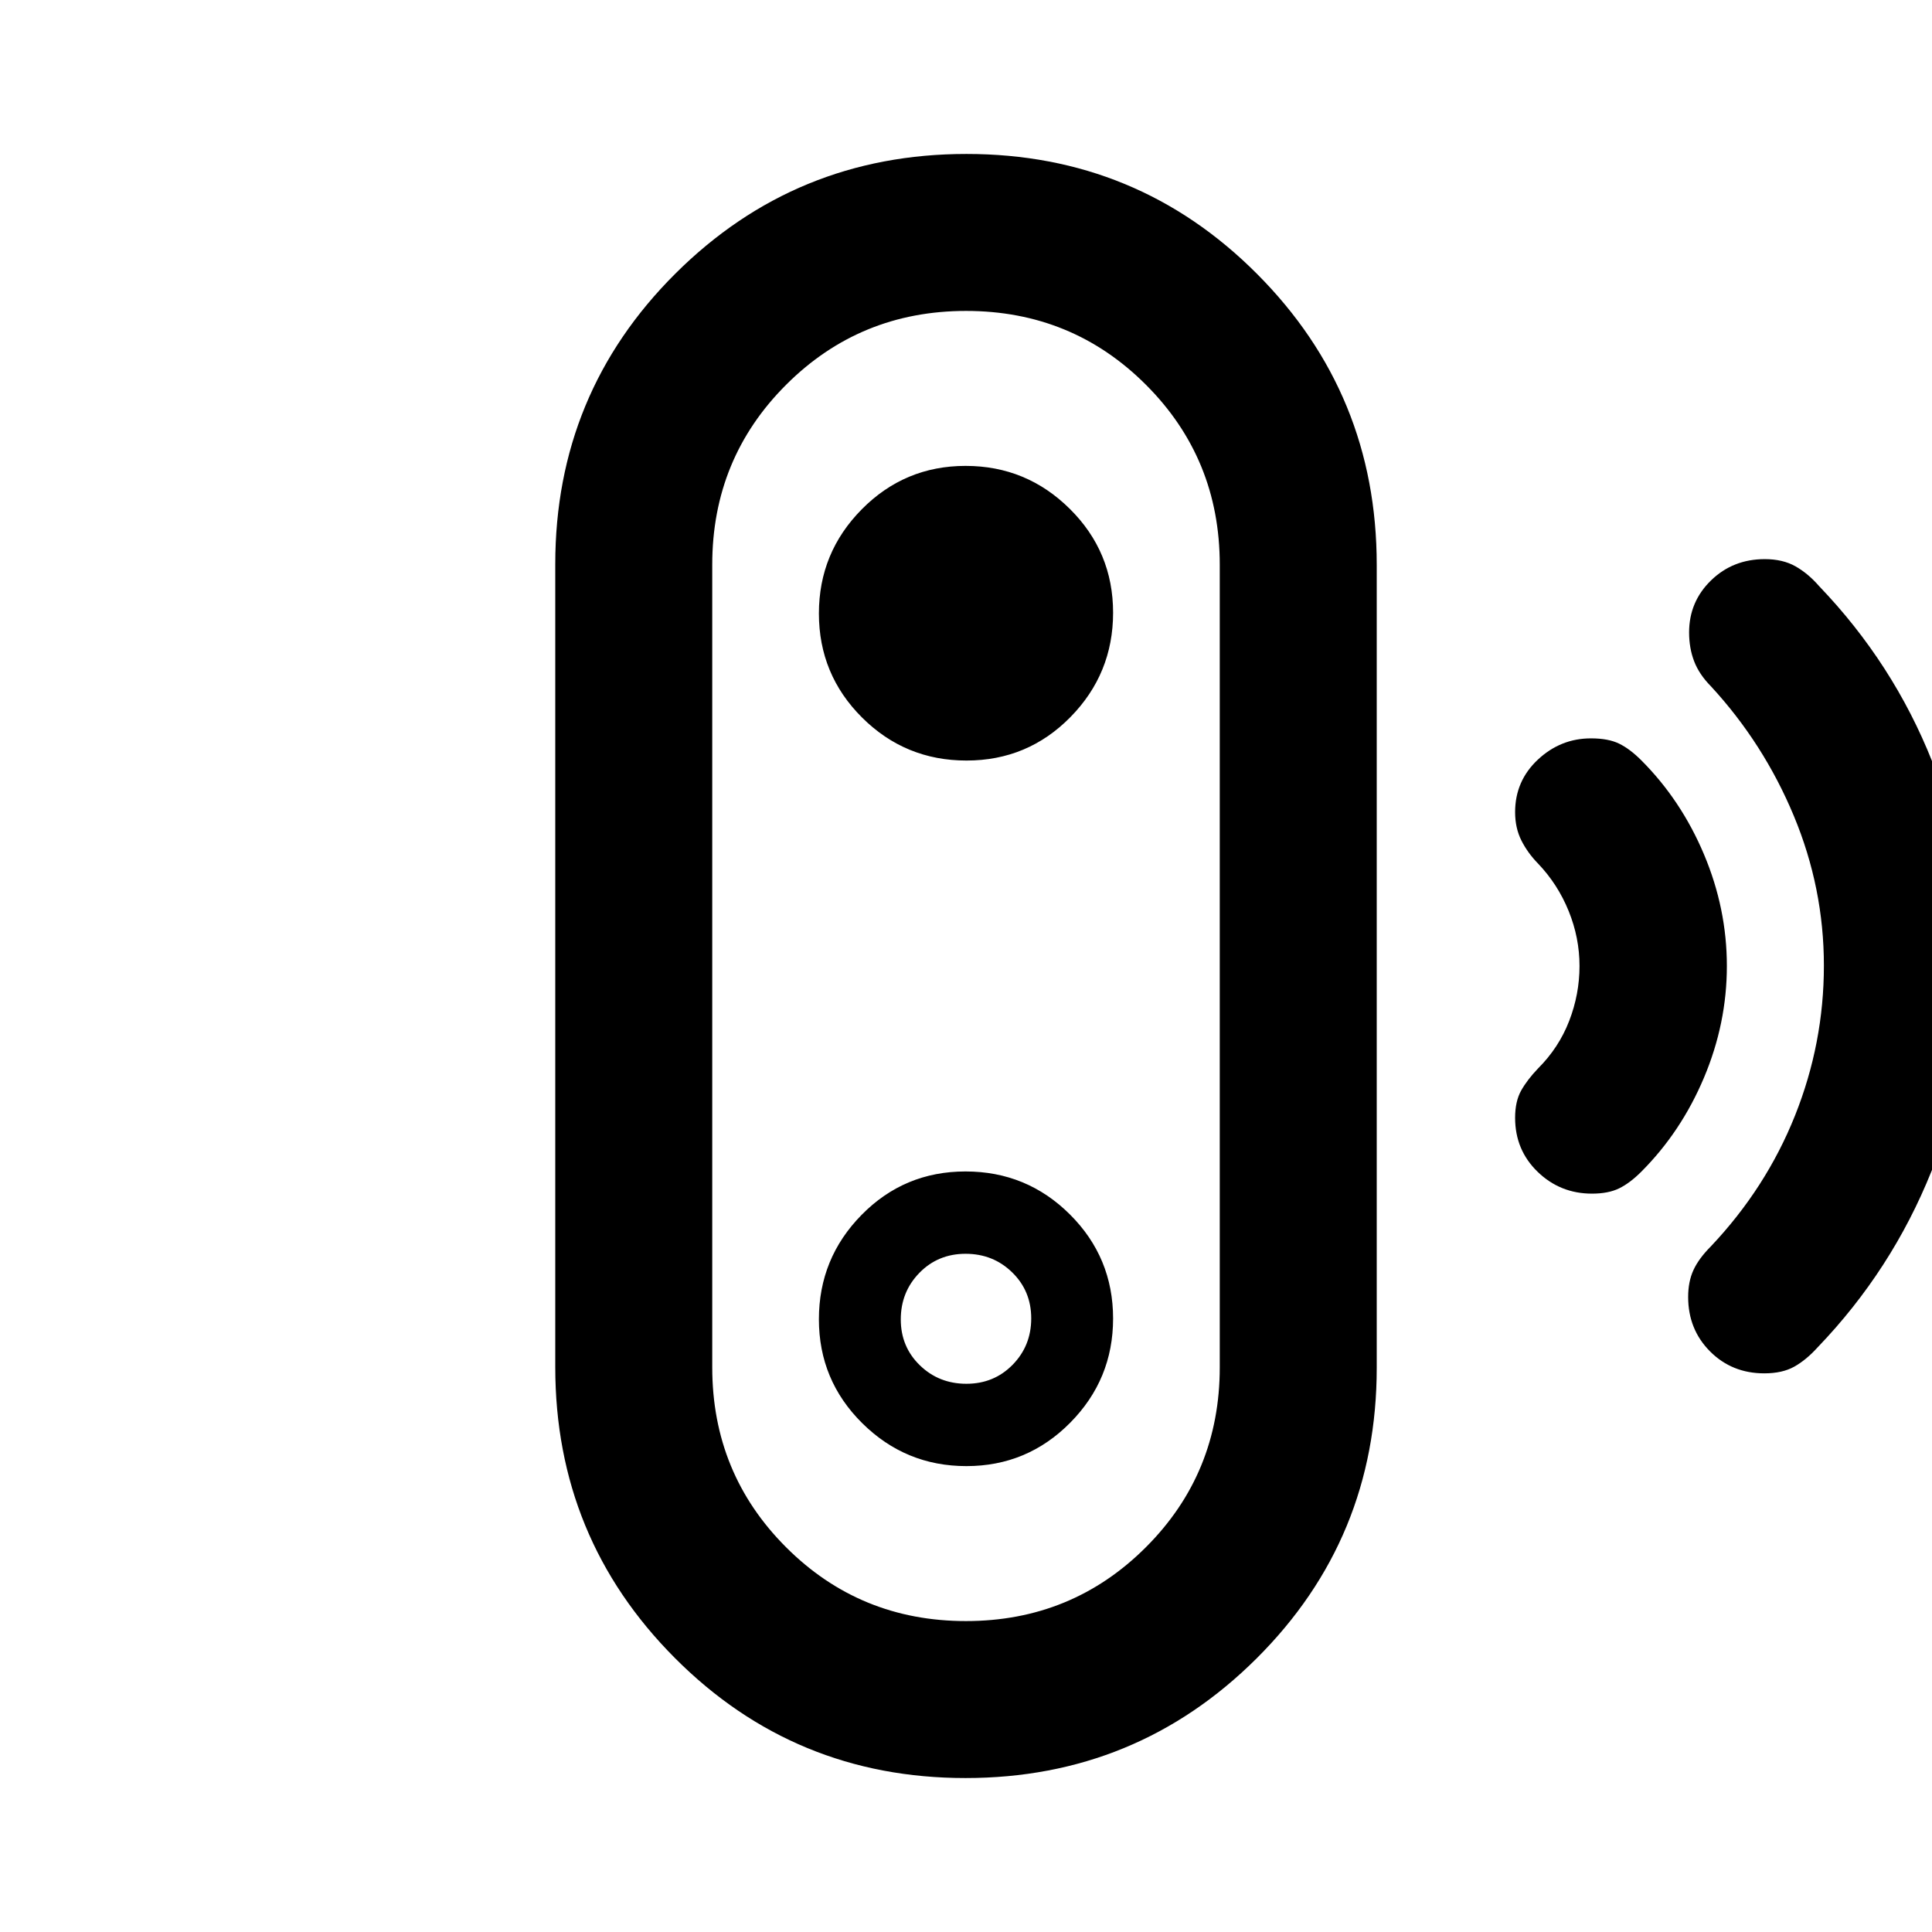 <svg xmlns="http://www.w3.org/2000/svg" height="20" viewBox="0 -960 960 960" width="20"><path d="M479.97-154.5q52.7 0 89.41-36.69 36.71-36.68 36.71-89.4v-398.82q0-52.72-36.68-89.4-36.68-36.69-89.38-36.69-52.7 0-89.41 36.69-36.71 36.68-36.71 89.4v398.82q0 52.72 36.68 89.4 36.68 36.69 89.38 36.69Zm.24-117.91q-13.69 0-23.15-9.19-9.47-9.19-9.47-22.78 0-13.68 9.26-23.15 9.25-9.47 22.94-9.47 13.69 0 23.15 9.23 9.47 9.23 9.47 22.87t-9.26 23.06q-9.25 9.43-22.94 9.43Zm-.46 195.91q-84.97 0-144.4-59.64-59.44-59.64-59.44-144.54v-399.01q0-84.9 59.69-144.36 59.69-59.45 144.65-59.45 84.97 0 144.4 59.64 59.44 59.64 59.44 144.54v399.01q0 84.9-59.69 144.36Q564.71-76.5 479.75-76.5Zm.45-155q30.23 0 51.56-21.54 21.33-21.54 21.33-51.78 0-30.35-21.44-51.72-21.45-21.37-51.88-21.37-30.44 0-51.65 21.58-21.21 21.57-21.21 51.88 0 30.3 21.53 51.62 21.53 21.33 51.76 21.33Zm.03-350.59q30.44 0 51.65-21.58 21.21-21.57 21.21-51.88 0-30.3-21.53-51.62-21.53-21.33-51.76-21.33-30.23 0-51.56 21.54-21.33 21.54-21.33 51.78 0 30.35 21.44 51.72 21.45 21.37 51.88 21.37Zm310.81 215.2q-15.8 0-26.99-10.84-11.2-10.83-11.2-26.85 0-8.14 2.99-13.5 2.99-5.35 8.46-11.07 10.29-10.28 15.42-23.56 5.13-13.28 5.13-27.29t-5.38-27.29q-5.38-13.28-15.17-23.56-5.2-5.31-8.33-11.52-3.12-6.2-3.12-14.09 0-15.49 11.29-26.07 11.3-10.58 26.4-10.58 8.63 0 13.99 2.62 5.36 2.62 10.99 8.25 19.83 19.83 31.19 46.79 11.36 26.97 11.36 55.45 0 28.48-11.36 55.45-11.36 26.96-31.19 46.79-5.63 5.63-10.99 8.25t-13.49 2.62Zm85.63 89.3q-16.08 0-26.96-10.91-10.88-10.92-10.88-27.06 0-7.59 2.62-13.32t8.7-11.84q27.42-29.01 41.78-64.96 14.35-35.95 14.35-74.5 0-38.56-14.96-74.46-14.96-35.91-41.13-64.3-5.89-5.95-8.39-12.49-2.5-6.54-2.5-14.31 0-15.25 10.88-25.84t26.73-10.59q8.94 0 15.26 3.58 6.33 3.59 11.75 9.85 36.82 38.38 56.2 87.2Q979.5-532.72 979.5-480q0 52.72-19.74 101.92-19.74 49.21-56.58 87.56-5.66 6.26-11.61 9.6-5.96 3.33-14.9 3.33ZM480-480Z"/></svg>